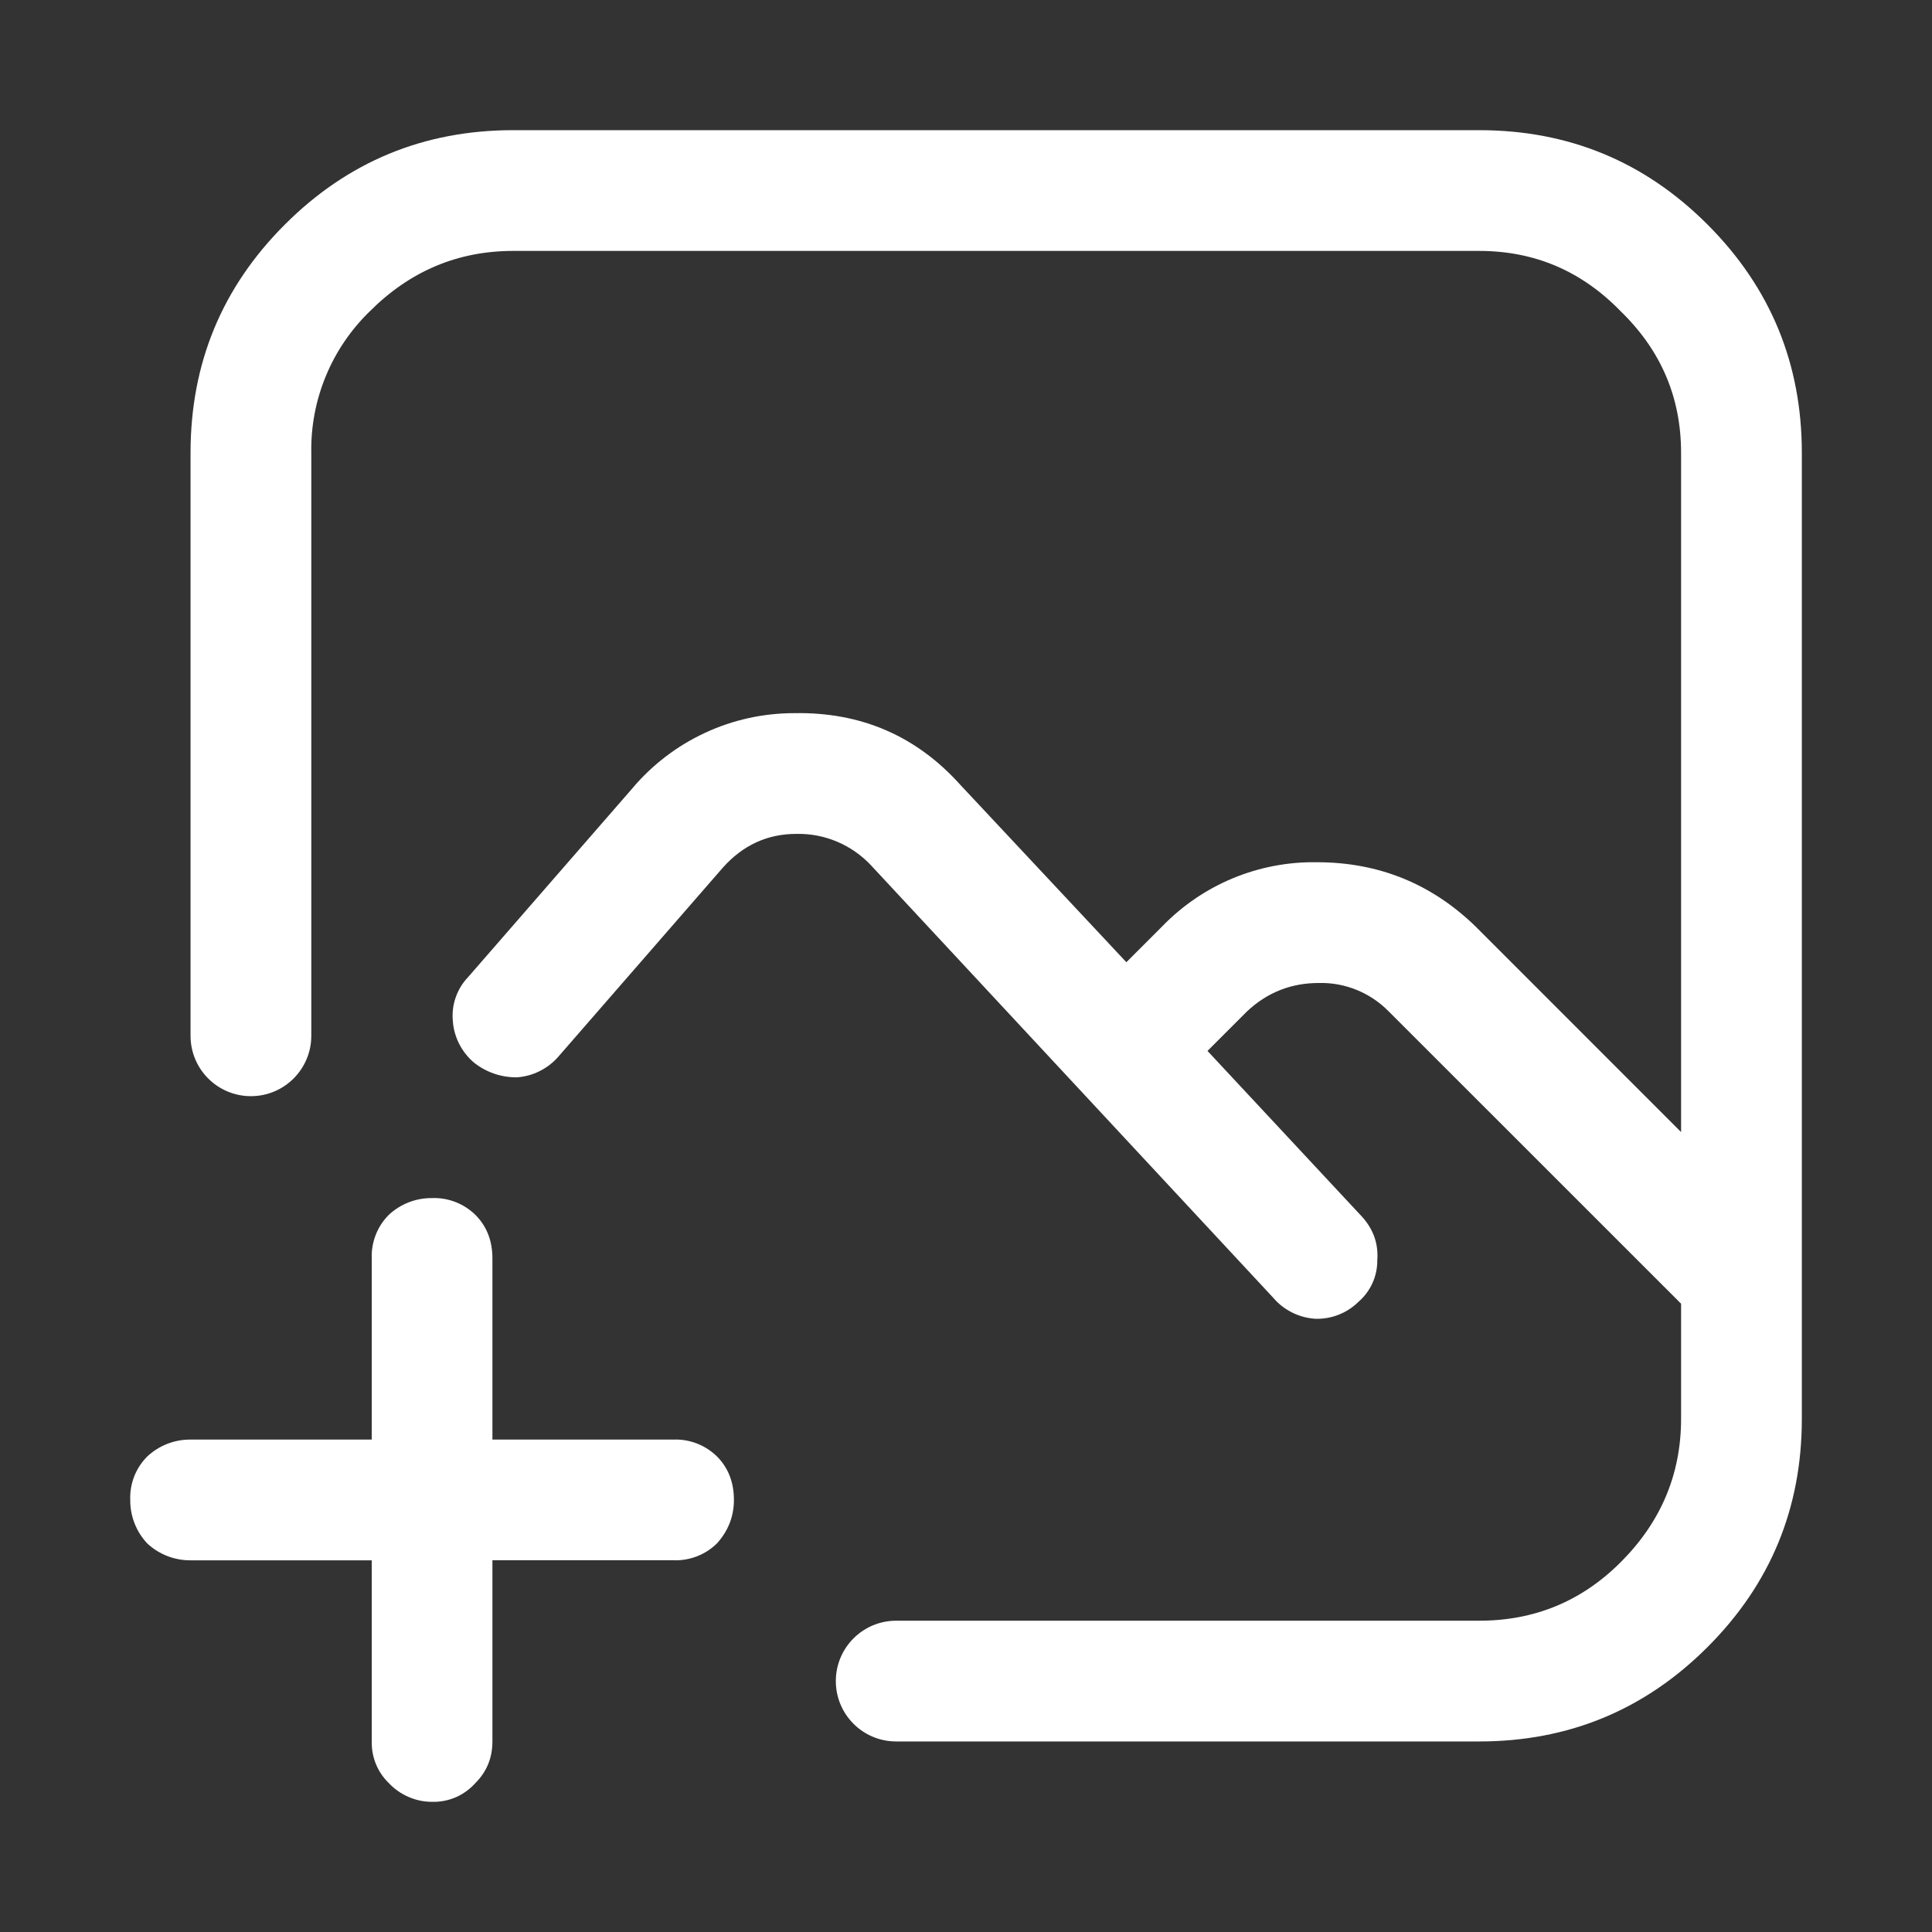<svg  viewBox="0 0 24 24" fill="white"  xmlns="http://www.w3.org/2000/svg">
<rect x="0" y="0" width="24" height="24" fill="#333333" stroke="none"/>
<path d="M18.375 3.117H6.375C5.687 3.117 5.094 3.367 4.594 3.867C4.359 4.095 4.173 4.368 4.048 4.671C3.923 4.973 3.861 5.298 3.867 5.625V12.867C3.867 13.281 3.531 13.617 3.117 13.617C2.702 13.617 2.367 13.281 2.367 12.867V5.625C2.367 4.515 2.757 3.57 3.539 2.789C4.32 2.008 5.266 1.617 6.375 1.617H18.375C19.485 1.617 20.43 2.007 21.211 2.789C21.992 3.57 22.383 4.516 22.383 5.625V17.625C22.383 18.735 21.993 19.68 21.211 20.461C20.43 21.242 19.484 21.633 18.375 21.633H11.133C10.718 21.633 10.383 21.297 10.383 20.883C10.383 20.469 10.718 20.133 11.133 20.133H18.375C19.063 20.133 19.648 19.891 20.133 19.406C20.633 18.906 20.883 18.313 20.883 17.625V16.195L20.859 16.172L20.836 16.148L17.25 12.563C17.137 12.448 17.002 12.358 16.853 12.297C16.703 12.236 16.544 12.207 16.383 12.211C16.039 12.211 15.743 12.328 15.493 12.562L15 13.055L16.922 15.117C17.062 15.273 17.125 15.453 17.109 15.657C17.11 15.755 17.089 15.851 17.049 15.94C17.008 16.029 16.949 16.108 16.875 16.172C16.804 16.242 16.719 16.297 16.626 16.333C16.534 16.369 16.434 16.386 16.335 16.382C16.236 16.375 16.14 16.349 16.052 16.305C15.963 16.261 15.884 16.2 15.82 16.125L10.828 10.758C10.709 10.629 10.564 10.526 10.402 10.457C10.241 10.388 10.066 10.355 9.891 10.359C9.531 10.359 9.227 10.5 8.977 10.781L6.937 13.125C6.872 13.2 6.793 13.261 6.705 13.305C6.617 13.35 6.52 13.376 6.422 13.383C6.225 13.385 6.034 13.319 5.882 13.195C5.807 13.13 5.746 13.051 5.702 12.963C5.658 12.875 5.631 12.778 5.625 12.68C5.616 12.582 5.628 12.483 5.661 12.39C5.693 12.297 5.745 12.211 5.813 12.14L7.852 9.797C8.099 9.503 8.407 9.267 8.755 9.105C9.103 8.942 9.483 8.859 9.867 8.859C10.695 8.844 11.383 9.141 11.93 9.75L13.992 11.953L14.437 11.508C14.686 11.251 14.985 11.047 15.315 10.91C15.646 10.773 16.001 10.705 16.359 10.711C17.125 10.711 17.781 10.977 18.329 11.508L20.883 14.063V5.625C20.883 4.937 20.633 4.352 20.133 3.867C19.648 3.367 19.063 3.117 18.375 3.117Z" />
<path d="M5.658 14.932C5.565 14.896 5.466 14.879 5.367 14.883C5.166 14.881 4.974 14.956 4.828 15.093C4.758 15.164 4.703 15.248 4.667 15.341C4.631 15.434 4.614 15.533 4.618 15.633V17.883H2.368C2.167 17.881 1.974 17.957 1.828 18.094C1.758 18.165 1.703 18.249 1.667 18.341C1.631 18.434 1.614 18.533 1.618 18.632C1.616 18.832 1.691 19.025 1.828 19.172C1.974 19.309 2.167 19.384 2.368 19.383H4.618V21.633C4.616 21.729 4.633 21.823 4.669 21.912C4.705 22.001 4.759 22.081 4.828 22.148C4.897 22.222 4.98 22.281 5.073 22.321C5.165 22.362 5.265 22.383 5.367 22.383C5.468 22.386 5.569 22.366 5.663 22.326C5.756 22.285 5.839 22.224 5.907 22.148C6.047 22.008 6.117 21.836 6.117 21.632V19.382H8.367C8.466 19.386 8.565 19.369 8.658 19.333C8.751 19.297 8.836 19.242 8.907 19.172C9.047 19.016 9.117 18.836 9.117 18.633C9.117 18.414 9.047 18.234 8.907 18.093C8.836 18.023 8.751 17.968 8.658 17.932C8.565 17.896 8.466 17.879 8.367 17.883H6.117V15.633C6.117 15.414 6.047 15.234 5.907 15.093C5.836 15.023 5.751 14.968 5.658 14.932Z" />
</svg>
